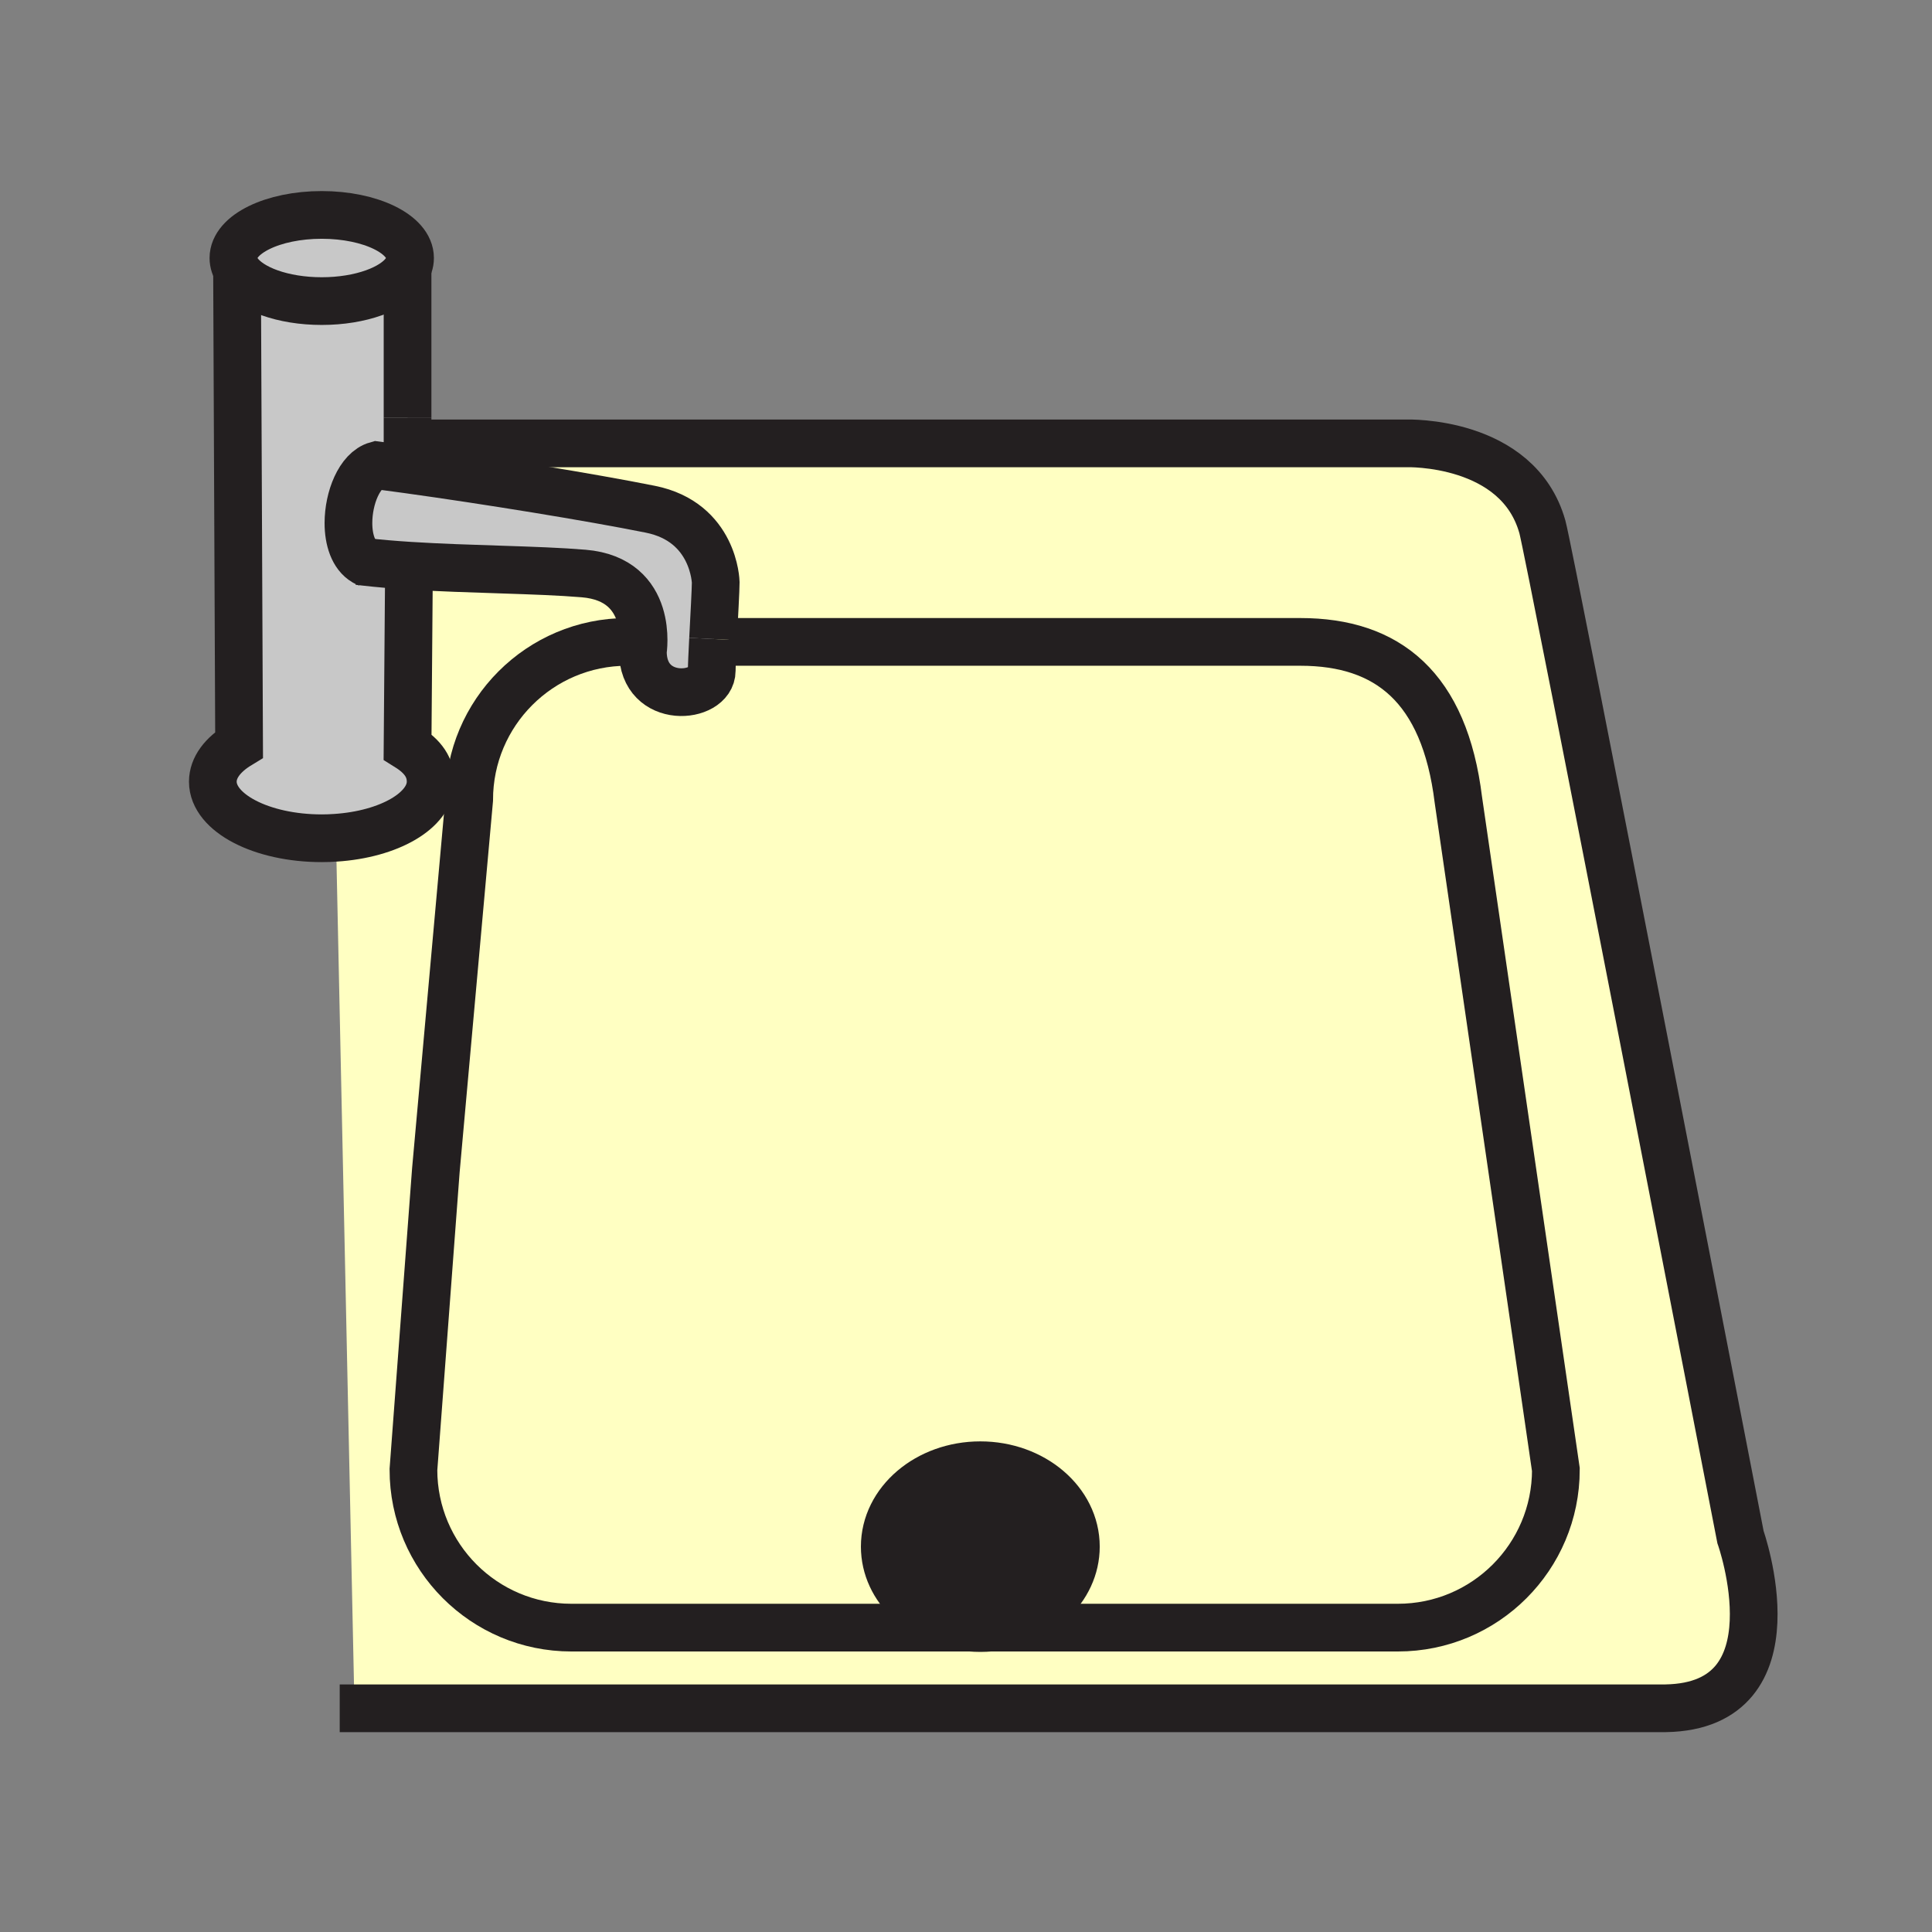 <?xml version="1.0" encoding="iso-8859-1"?>
<!-- Generator: Adobe Illustrator 12.0.1, SVG Export Plug-In . SVG Version: 6.00 Build 51448)  -->
<!DOCTYPE svg PUBLIC "-//W3C//DTD SVG 1.1//EN" "http://www.w3.org/Graphics/SVG/1.1/DTD/svg11.dtd">
<svg  version="1.1" id="Layer_1" xmlns="http://www.w3.org/2000/svg" xmlns:xlink="http://www.w3.org/1999/xlink" width="850.394" height="850.394"
	 viewBox="0 0 850.394 850.394" style="overflow:visible;enable-background:new 0 0 850.394 850.394;" xml:space="preserve">
<rect x="0" y="0" width="850.394" height="850.394" fill="#808080" stroke="none"/>
<g id="XMLID_2_">
	<g>
		<path style="fill:#C8C8C8;" d="M141.61,368.97c-26.47,0-47.93-11.16-47.93-24.91c0-6.2,4.36-11.87,11.56-16.24l-0.9-208.11
			l0.44-0.06c5.2,7.49,19.72,12.88,36.83,12.88c17.11,0,31.64-5.39,36.84-12.88l0.94,0.06v53.46v10.61v11.37v9.68l-0.24,1.76
			c-4.62-0.63-9.08-1.24-13.33-1.79c-7.6,2.14-12.45,14.39-12.45,25.42c0,7.37,2.16,14.18,7.11,17.07
			c6.19,0.72,12.84,1.27,19.71,1.71l-0.19,3l-0.61,76.74c6.95,4.33,10.16,9.24,10.16,15.32c0,12.69-18.28,23.17-41.9,24.7
			C145.67,368.9,143.66,368.97,141.61,368.97z"/>
		<path style="fill:#C8C8C8;" d="M180.19,249c-6.87-0.44-13.52-0.99-19.71-1.71c-4.95-2.89-7.11-9.7-7.11-17.07
			c0-11.03,4.85-23.28,12.45-25.42c4.25,0.55,8.71,1.16,13.33,1.79c35.7,4.95,80.51,12.23,107.08,17.55
			c28.24,5.65,28.8,32.18,28.8,32.18c0,3.18-0.66,15-1.17,24.96c-0.32,6.25-0.58,11.77-0.58,13.95c0,12.49-30.32,15.29-30.32-8.52
			c0,0,5.23-31.66-26.05-34.27C236.44,250.72,206.63,250.69,180.19,249z"/>
		<path style="fill:#FFFFC2;" d="M435.9,716.42c21.159-1.88,37.659-17.12,37.659-35.65c0-19.789-18.829-35.829-42.06-35.829
			c-23.23,0-42.06,16.04-42.06,35.829c0,18.53,16.5,33.771,37.66,35.65c1.44,0.12,2.91,0.19,4.4,0.19S434.46,716.54,435.9,716.42z
			 M189.55,344.06c0-6.08-3.21-10.99-10.16-15.32L180,252l0.19-3c26.44,1.69,56.25,1.72,76.72,3.44
			c31.28,2.61,26.05,34.27,26.05,34.27c0,23.81,30.32,21.01,30.32,8.52c0-2.18,0.26-7.7,0.58-13.95c0.51-9.96,1.17-21.78,1.17-24.96
			c0,0-0.56-26.53-28.8-32.18c-26.57-5.32-71.38-12.6-107.08-17.55l0.24-1.76v-9.68h2.3h437.43c0,0,49.06-1.53,59.79,36.8
			C682.09,243.31,766.1,676.56,766.1,676.56s26.29,74.32-32.899,75.36H156V750l-8-376l-0.35-5.24
			C171.27,367.23,189.55,356.75,189.55,344.06z"/>
		<path style="fill:#C8C8C8;" d="M180.49,113.56c0,2.13-0.72,4.17-2.04,6.09c-5.2,7.49-19.73,12.88-36.84,12.88
			c-17.11,0-31.63-5.39-36.83-12.88c-1.32-1.92-2.04-3.96-2.04-6.09c0-10.47,17.4-18.96,38.87-18.96
			C163.08,94.6,180.49,103.09,180.49,113.56z"/>
		<path style="fill:#231F20;" d="M431.5,644.94c23.23,0,42.06,16.04,42.06,35.829c0,18.53-16.5,33.771-37.659,35.65H427.1
			c-21.16-1.88-37.66-17.12-37.66-35.65C389.44,660.98,408.27,644.94,431.5,644.94z"/>
		<path style="fill:#231F20;" d="M427.1,716.42h8.801c-1.44,0.12-2.91,0.19-4.4,0.19S428.54,716.54,427.1,716.42z"/>
	</g>
	<g>
		<path style="fill:none;stroke:#231F20;stroke-width:21;" d="M427.1,716.42H251.51c-38.4,0-69.53-31.13-69.53-69.54l9.87-131.75
			l14.66-163.05c0-38.4,31.13-69.54,69.53-69.54h4.35"/>
		<path style="fill:none;stroke:#231F20;stroke-width:21;" d="M320.9,282.54h251.48c38.41,0,63.45,19.94,69.54,69.54l42.92,294.8
			c0,38.41-31.13,69.54-69.53,69.54H435.9"/>
		<polyline style="fill:none;stroke:#231F20;stroke-width:21;" points="179.39,183.78 179.39,195.15 179.39,204.83 		"/>
		<polyline style="fill:none;stroke:#231F20;stroke-width:21;" points="179.39,119.71 179.39,173.17 179.39,183.78 		"/>
		<path style="fill:none;stroke:#231F20;stroke-width:21;" d="M104.78,119.65c-1.32-1.92-2.04-3.96-2.04-6.09
			c0-10.47,17.4-18.96,38.87-18.96c21.47,0,38.88,8.49,38.88,18.96c0,2.13-0.72,4.17-2.04,6.09c-5.2,7.49-19.73,12.88-36.84,12.88
			C124.5,132.53,109.98,127.14,104.78,119.65z"/>
		<path style="fill:none;stroke:#231F20;stroke-width:21;" d="M313.86,281.28c0.51-9.96,1.17-21.78,1.17-24.96
			c0,0-0.56-26.53-28.8-32.18c-26.57-5.32-71.38-12.6-107.08-17.55c-4.62-0.63-9.08-1.24-13.33-1.79
			c-7.6,2.14-12.45,14.39-12.45,25.42c0,7.37,2.16,14.18,7.11,17.07c0.44,0.25,0.9,0.48,1.38,0.67"/>
		<path style="fill:none;stroke:#231F20;stroke-width:21;" d="M157.81,246.96c0.88,0.11,1.77,0.22,2.67,0.33
			c6.19,0.72,12.84,1.27,19.71,1.71c26.44,1.69,56.25,1.72,76.72,3.44c31.28,2.61,26.05,34.27,26.05,34.27
			c0,23.81,30.32,21.01,30.32,8.52c0-2.18,0.26-7.7,0.58-13.95"/>
		<path style="fill:none;stroke:#231F20;stroke-width:21;" d="M180,252l-0.61,76.74c6.95,4.33,10.16,9.24,10.16,15.32
			c0,12.69-18.28,23.17-41.9,24.7c-1.98,0.14-3.99,0.21-6.04,0.21c-26.47,0-47.93-11.16-47.93-24.91c0-6.2,4.36-11.87,11.56-16.24
			l-0.9-208.11"/>
		<path style="fill:none;stroke:#231F20;stroke-width:21;" d="M427.1,716.42c-21.16-1.88-37.66-17.12-37.66-35.65
			c0-19.789,18.83-35.829,42.06-35.829c23.23,0,42.06,16.04,42.06,35.829c0,18.53-16.5,33.771-37.659,35.65
			c-1.44,0.12-2.91,0.19-4.4,0.19S428.54,716.54,427.1,716.42z"/>
		<path style="fill:none;stroke:#231F20;stroke-width:21;" d="M149.53,751.92H156h577.2c59.189-1.04,32.899-75.36,32.899-75.36
			S682.09,243.31,678.91,231.95c-10.73-38.33-59.79-36.8-59.79-36.8H181.69"/>
	</g>
</g>
<rect style="fill:none;" width="850.394" height="850.394"/>
</svg>
